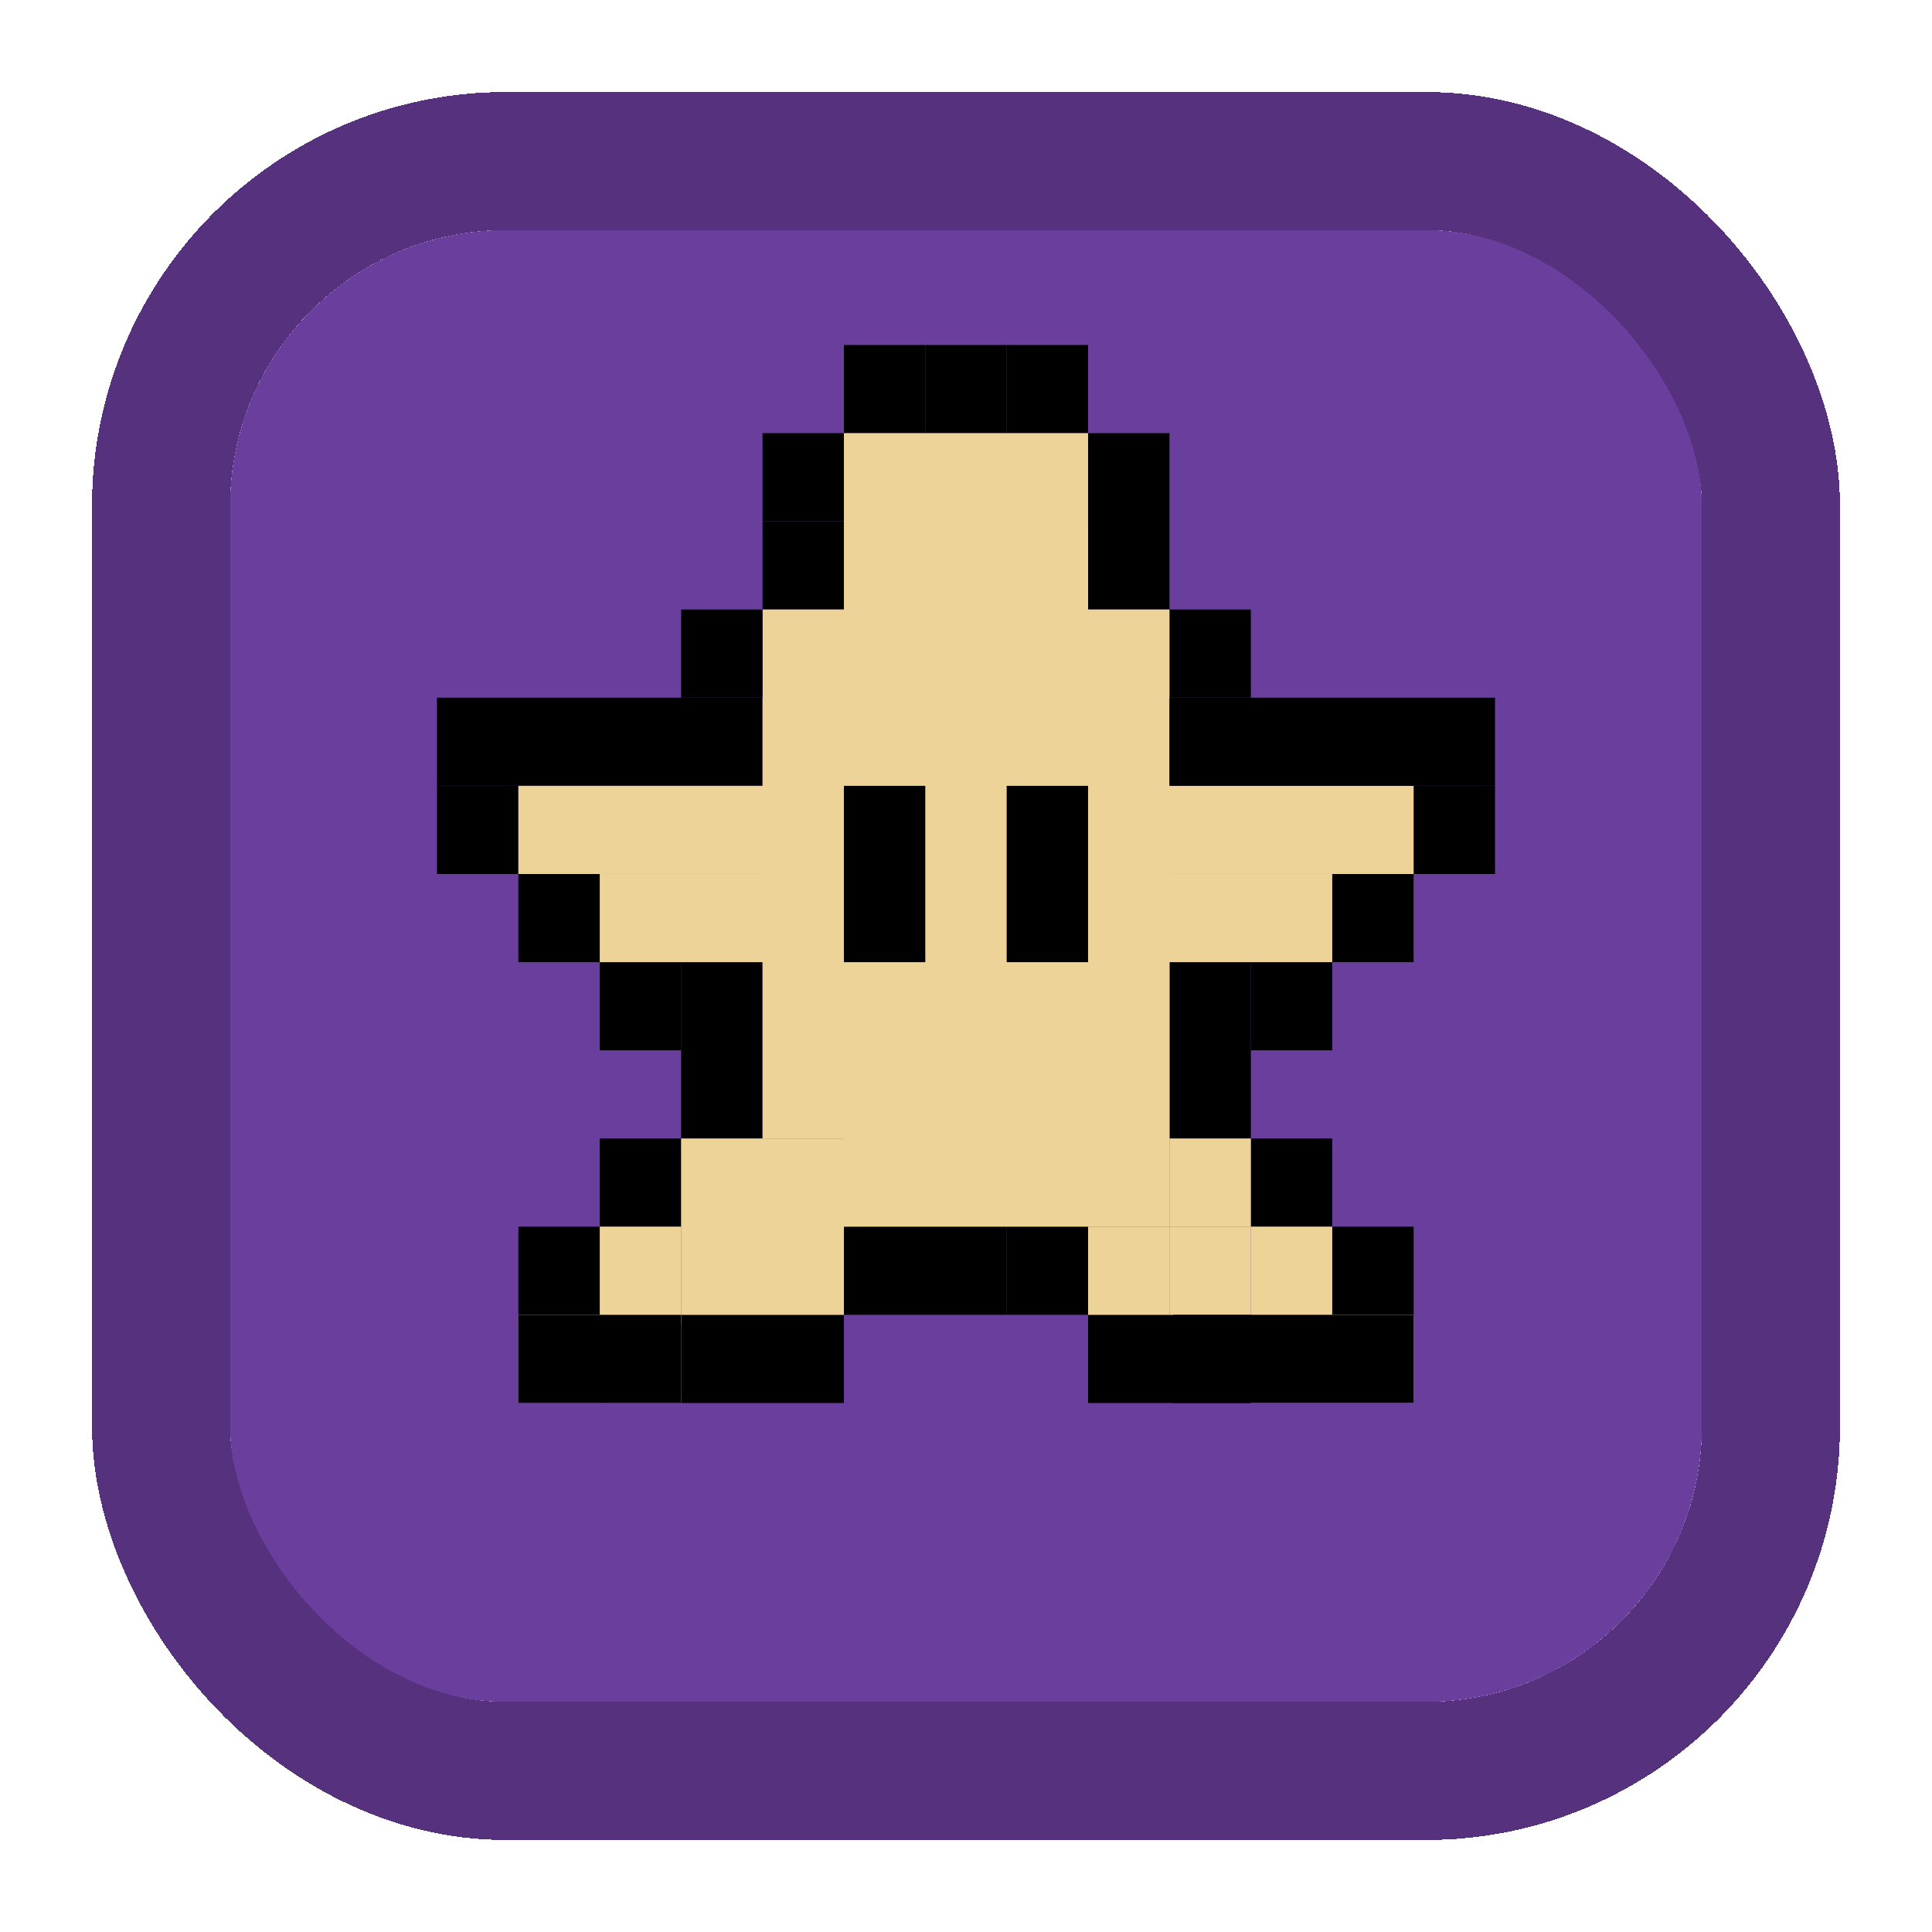<svg width="84" height="84" viewBox="0 0 84 84" fill="none" xmlns="http://www.w3.org/2000/svg">
<g filter="url(#filter0_d_603_9539)">
<g clip-path="url(#clip0_603_9539)">
<rect x="10" y="5" width="64" height="65" fill="#6A3E9C"/>
</g>
<rect x="7" y="3" width="70" height="70" rx="15" stroke="#56327E" stroke-width="6" shape-rendering="crispEdges"/>
</g>
<rect x="33.154" y="22.667" width="3.538" height="3.833" fill="black"/>
<rect x="33.154" y="18.833" width="3.538" height="3.833" fill="black"/>
<rect x="36.692" y="15" width="3.538" height="3.833" fill="black"/>
<rect x="40.231" y="15" width="3.538" height="3.833" fill="black"/>
<rect x="50.846" y="26.5" width="3.538" height="3.833" fill="black"/>
<rect x="19" y="34.167" width="3.538" height="3.833" fill="black"/>
<rect x="61.462" y="34.167" width="3.538" height="3.833" fill="black"/>
<rect x="22.538" y="38" width="3.538" height="3.833" fill="black"/>
<rect x="43.769" y="22.667" width="3.538" height="3.833" fill="white"/>
<rect x="43.769" y="53.333" width="3.538" height="3.833" fill="black"/>
<rect x="43.769" y="15" width="3.538" height="3.833" fill="black"/>
<rect x="57.923" y="38" width="3.538" height="3.833" fill="black"/>
<rect x="22.538" y="53.333" width="3.538" height="3.833" fill="black"/>
<rect width="3.538" height="3.833" transform="matrix(-1 0 0 1 61.462 53.333)" fill="black"/>
<rect x="22.538" y="57.167" width="14.154" height="3.833" fill="black"/>
<rect width="7.077" height="3.833" transform="matrix(-1 0 0 1 54.385 57.167)" fill="black"/>
<rect x="26.077" y="41.833" width="3.538" height="3.833" fill="black"/>
<rect x="54.385" y="41.833" width="3.538" height="3.833" fill="black"/>
<rect x="26.077" y="49.5" width="3.538" height="3.833" fill="black"/>
<rect width="3.538" height="3.833" transform="matrix(-1 0 0 1 57.923 49.5)" fill="black"/>
<rect x="36.692" y="53.333" width="7.077" height="3.833" fill="black"/>
<rect x="29.615" y="41.833" width="3.538" height="7.667" fill="black"/>
<rect width="3.538" height="7.667" transform="matrix(-1 0 0 1 54.385 41.833)" fill="black"/>
<rect x="47.308" y="18.833" width="3.538" height="7.667" fill="black"/>
<rect x="19" y="30.333" width="14.154" height="3.833" fill="black"/>
<rect x="54.385" y="57.167" width="3.538" height="3.833" fill="#EDD398"/>
<rect x="22.538" y="34.167" width="38.923" height="3.833" fill="#EDD398"/>
<rect x="26.077" y="38" width="31.846" height="3.833" fill="#EDD398"/>
<rect x="36.692" y="41.833" width="14.154" height="11.5" fill="#EDD398"/>
<rect x="29.615" y="49.5" width="7.077" height="7.667" fill="#EDD398"/>
<rect x="26.077" y="53.333" width="3.538" height="4.217" fill="#EDD398"/>
<rect x="26.077" y="57.167" width="3.538" height="3.833" fill="#EDD398"/>
<rect x="22.538" y="57.167" width="3.538" height="3.833" fill="#EDD398"/>
<rect x="57.923" y="57.167" width="3.538" height="3.833" fill="#EDD398"/>
<rect x="54.385" y="53.333" width="3.538" height="3.833" fill="#EDD398"/>
<rect x="50.846" y="49.5" width="3.538" height="3.833" fill="#EDD398"/>
<rect x="50.846" y="53.333" width="3.538" height="3.833" fill="#EDD398"/>
<rect x="47.308" y="53.333" width="3.538" height="3.833" fill="#EDD398"/>
<rect x="33.154" y="26.5" width="17.692" height="23" fill="#EDD398"/>
<rect x="36.692" y="18.833" width="10.615" height="11.5" fill="#EDD398"/>
<rect x="50.846" y="30.333" width="14.154" height="3.833" fill="black"/>
<rect x="29.615" y="26.5" width="3.538" height="3.833" fill="black"/>
<rect x="36.692" y="34.167" width="3.538" height="7.667" fill="black"/>
<rect x="43.769" y="34.167" width="3.538" height="7.667" fill="black"/>
<rect x="51.023" y="57.167" width="10.438" height="3.833" fill="black"/>
<rect x="22.538" y="57.167" width="7.077" height="3.833" fill="black"/>
<defs>
<filter id="filter0_d_603_9539" x="0" y="0" width="84" height="84" filterUnits="userSpaceOnUse" color-interpolation-filters="sRGB">
<feFlood flood-opacity="0" result="BackgroundImageFix"/>
<feColorMatrix in="SourceAlpha" type="matrix" values="0 0 0 0 0 0 0 0 0 0 0 0 0 0 0 0 0 0 127 0" result="hardAlpha"/>
<feOffset dy="4"/>
<feGaussianBlur stdDeviation="2"/>
<feComposite in2="hardAlpha" operator="out"/>
<feColorMatrix type="matrix" values="0 0 0 0 0 0 0 0 0 0 0 0 0 0 0 0 0 0 0.25 0"/>
<feBlend mode="normal" in2="BackgroundImageFix" result="effect1_dropShadow_603_9539"/>
<feBlend mode="normal" in="SourceGraphic" in2="effect1_dropShadow_603_9539" result="shape"/>
</filter>
<clipPath id="clip0_603_9539">
<rect x="10" y="6" width="64" height="64" rx="12" fill="white"/>
</clipPath>
</defs>
</svg>
